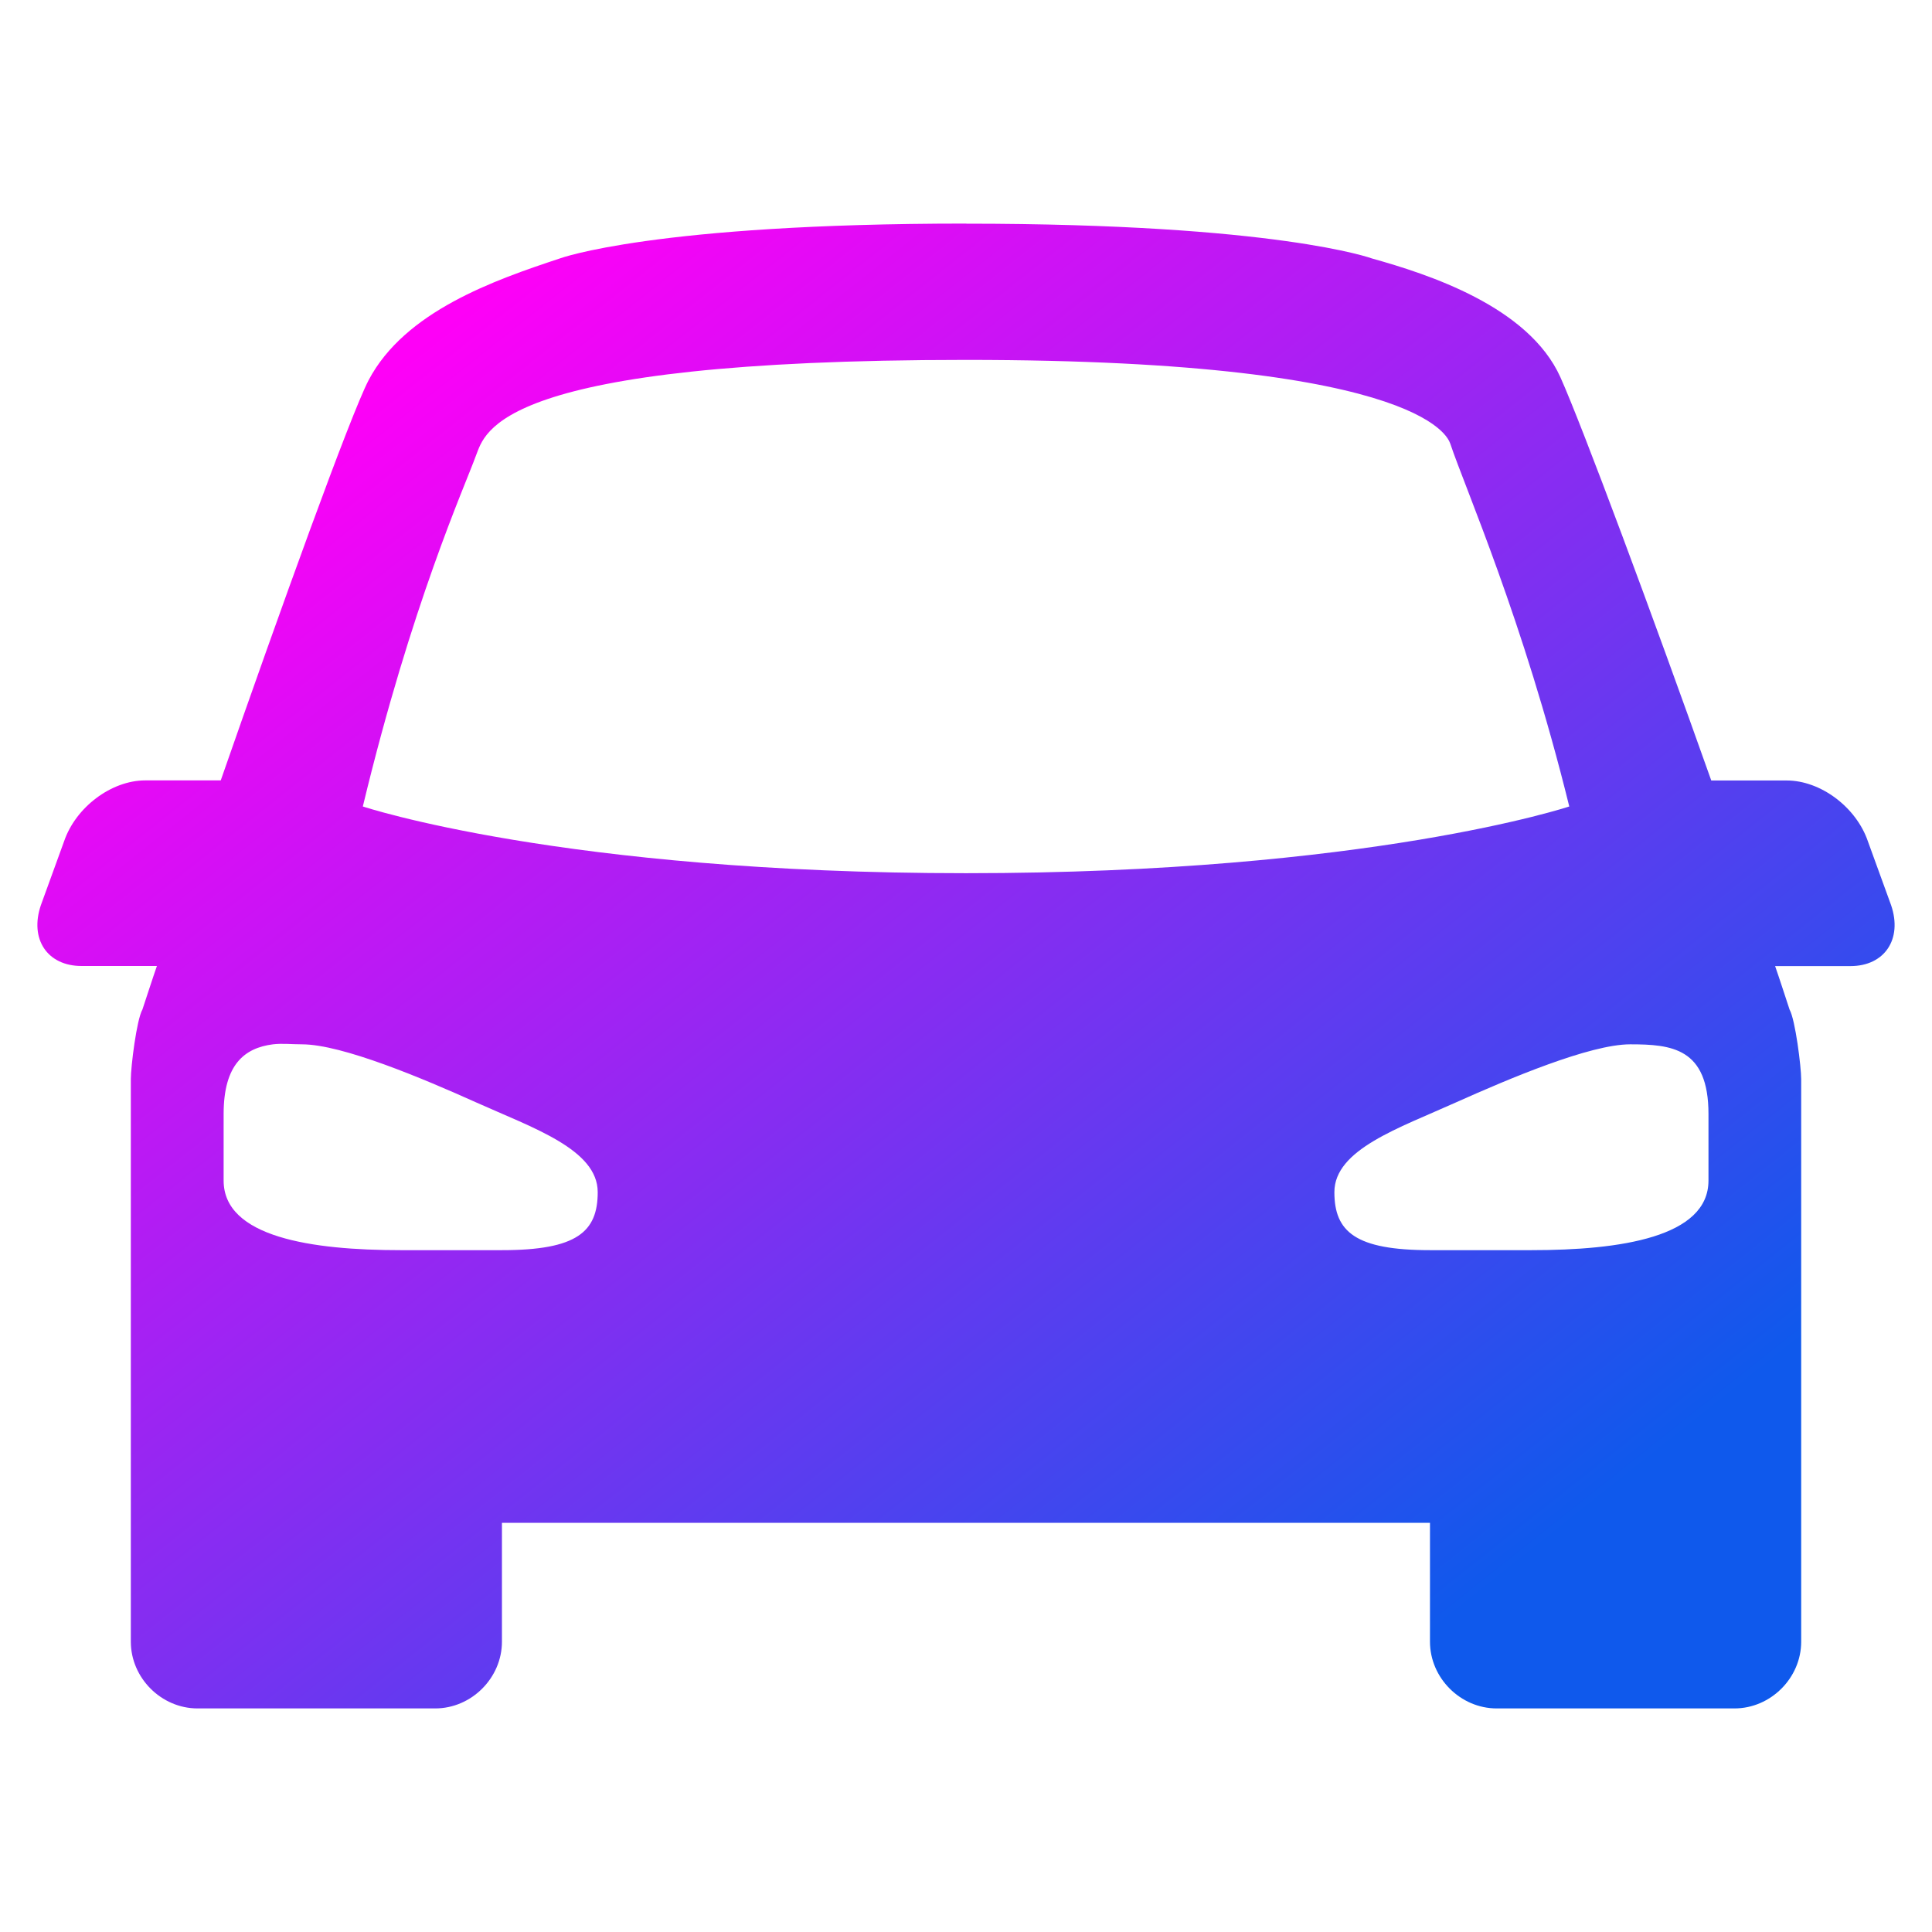 <?xml version="1.0" encoding="UTF-8" standalone="no"?><!-- Generator: Gravit.io --><svg xmlns="http://www.w3.org/2000/svg" xmlns:xlink="http://www.w3.org/1999/xlink" style="isolation:isolate" viewBox="0 0 512 512" width="512pt" height="512pt"><defs><clipPath id="_clipPath_VrUAzBCzyrW0knRIa2LnBmFJCqtWDKt8"><rect width="512" height="512"/></clipPath></defs><g clip-path="url(#_clipPath_VrUAzBCzyrW0knRIa2LnBmFJCqtWDKt8)"><linearGradient id="_lgradient_1" x1="0.146" y1="0.146" x2="0.854" y2="0.854" gradientTransform="matrix(492.182,0,0,393.5,9.909,59.25)" gradientUnits="userSpaceOnUse"><stop offset="0%" stop-opacity="1" style="stop-color:rgb(254,0,247)"/><stop offset="99.13%" stop-opacity="1" style="stop-color:rgb(15,89,236)"/></linearGradient><path d=" M 256.014 59.25 C 173.379 59.25 148.416 68.473 148.416 68.473 C 131.028 74.228 107.295 82.491 97.679 100.764 C 92.883 109.962 74.339 161.363 58.501 206.812 L 38.506 206.812 C 29.48 206.812 20.061 213.945 16.987 222.946 L 10.838 239.866 C 7.764 248.892 12.56 256 21.61 256 L 41.581 256 C 41.015 257.549 37.744 267.534 37.744 267.534 C 36.195 270.24 34.67 282.709 34.67 285.98 L 34.67 435.067 C 34.67 444.659 42.737 452.75 52.353 452.75 L 115.337 452.75 C 124.929 452.75 133.02 444.683 133.02 435.067 L 133.02 403.562 L 378.958 403.562 L 378.958 435.067 C 378.958 444.659 387.024 452.75 396.641 452.75 L 459.65 452.75 C 469.241 452.75 477.333 444.683 477.333 435.067 L 477.333 286.004 C 477.333 282.733 475.783 270.264 474.258 267.559 C 474.258 267.559 470.987 257.549 470.422 256.025 L 490.392 256.025 C 499.418 256.025 504.238 248.892 501.164 239.891 L 495.016 222.971 C 491.941 213.945 482.522 206.837 473.496 206.837 L 453.501 206.837 C 437.86 162.74 419.316 112.889 413.536 100.002 C 405.101 81.188 378.367 72.629 363.587 68.497 C 363.587 68.497 338.599 59.275 255.989 59.275 L 256.014 59.25 Z  M 256.014 95.378 C 380.999 95.378 384.073 117.365 384.368 117.66 C 388.205 129.195 403.674 164.142 415.873 213.723 C 415.873 213.723 362.849 231.406 256.014 231.406 C 149.178 231.406 96.154 213.723 96.154 213.723 C 109.115 159.937 123.06 129.195 126.134 120.734 C 128.618 114.586 131.028 95.378 256.014 95.378 Z  M 72.323 276.757 C 74.831 276.462 77.315 276.757 80.021 276.757 C 90.67 276.757 112.189 285.857 126.134 292.128 C 141.308 298.941 158.401 304.622 158.401 315.935 C 158.401 326.412 152.941 331.306 133.045 331.306 L 106.139 331.306 C 82.603 331.306 59.264 327.863 59.264 312.861 L 59.264 295.202 C 59.264 282.045 64.846 277.716 72.323 276.757 Z  M 432.006 276.757 C 442.975 276.757 452.764 277.716 452.764 295.202 L 452.764 312.861 C 452.764 327.863 429.399 331.306 405.888 331.306 L 378.982 331.306 C 359.184 331.306 353.626 326.412 353.626 315.935 C 353.626 304.622 370.719 298.965 385.893 292.128 C 399.838 285.881 421.357 276.757 432.006 276.757 Z " fill="url(#_lgradient_1)"/></g></svg>